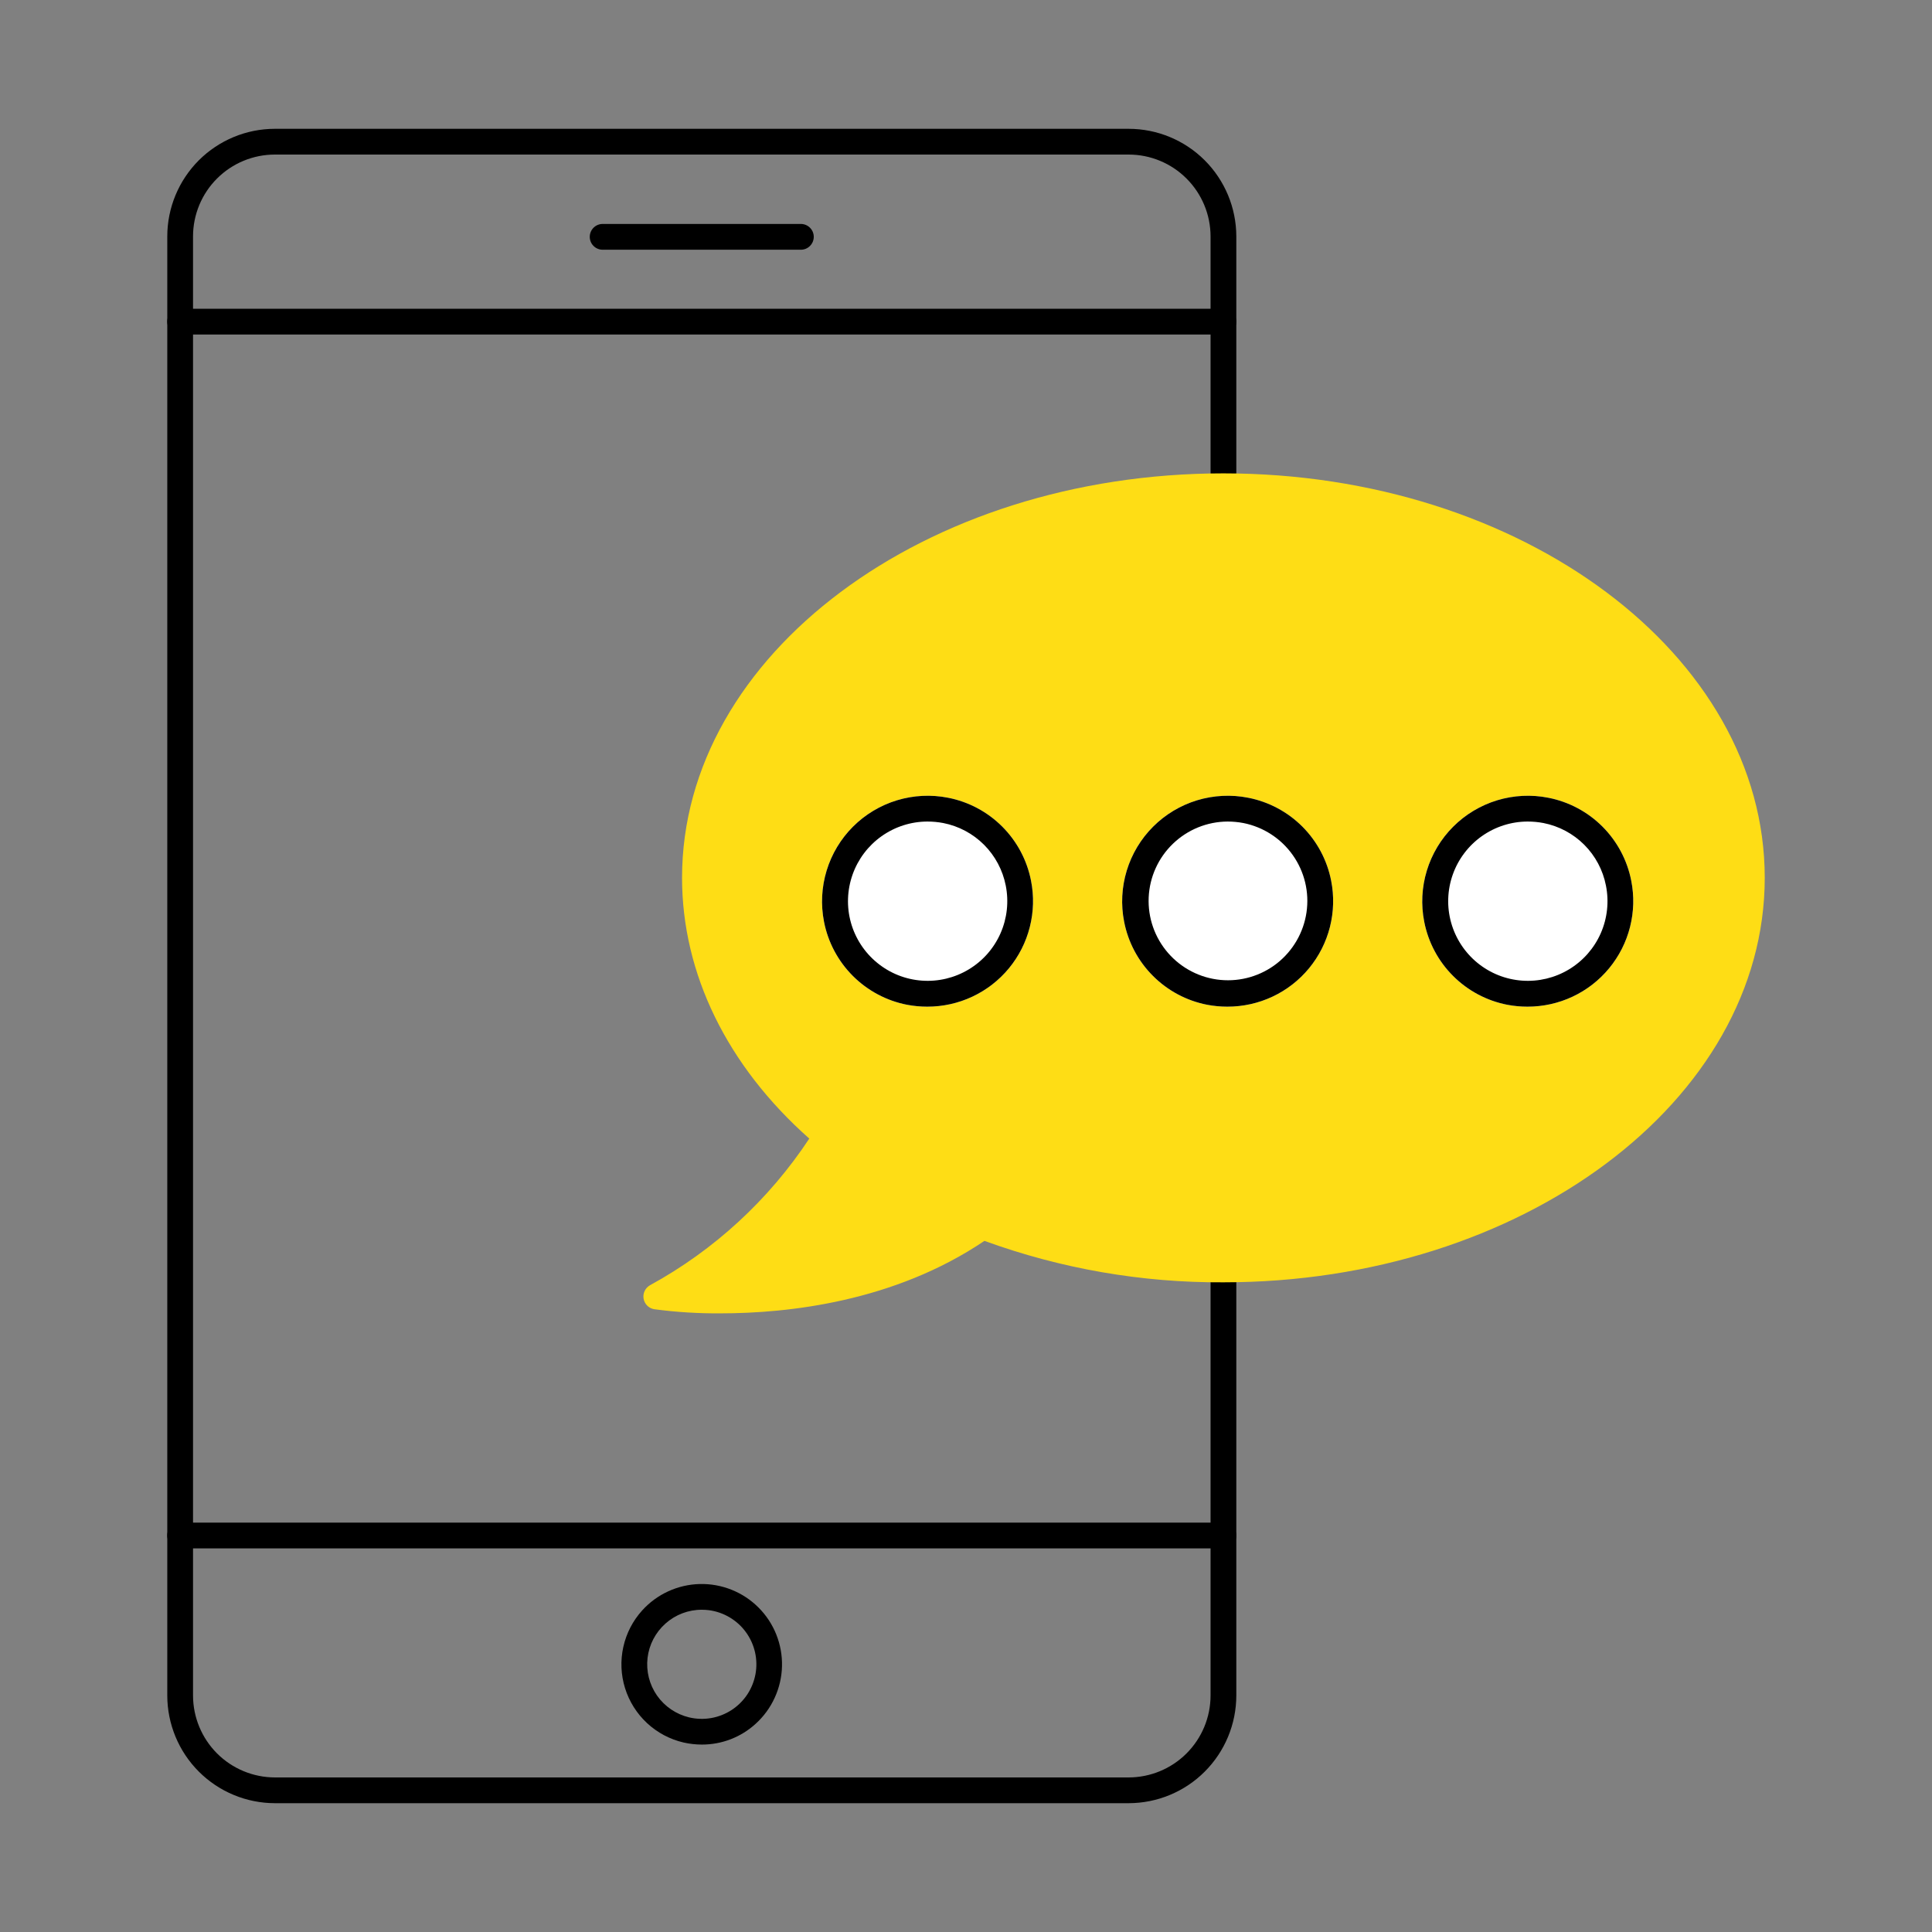 <svg width="70" height="70" viewBox="0 0 70 70" fill="none" xmlns="http://www.w3.org/2000/svg">
<rect x="0" y="0" width="70" height="70" fill="#808080" stroke="none"/>
<path d="M40.892 65.333H9.962C8.928 65.332 7.936 64.921 7.204 64.189C6.473 63.458 6.062 62.466 6.061 61.432V8.563C6.062 7.53 6.473 6.54 7.203 5.809C7.934 5.079 8.924 4.668 9.957 4.667H40.892C41.926 4.667 42.918 5.078 43.649 5.808C44.38 6.539 44.792 7.53 44.794 8.563V17.617C44.794 17.741 44.745 17.859 44.657 17.947C44.57 18.034 44.451 18.083 44.327 18.083C44.203 18.083 44.085 18.034 43.997 17.947C43.91 17.859 43.861 17.741 43.861 17.617V8.563C43.859 7.777 43.546 7.024 42.989 6.468C42.433 5.912 41.679 5.6 40.892 5.6H9.957C9.172 5.601 8.418 5.913 7.863 6.469C7.307 7.024 6.995 7.778 6.994 8.563V61.432C6.995 62.219 7.308 62.973 7.864 63.53C8.421 64.086 9.175 64.399 9.962 64.4H40.892C41.679 64.399 42.434 64.086 42.99 63.53C43.547 62.973 43.86 62.219 43.861 61.432V45.993C43.861 45.87 43.91 45.751 43.997 45.663C44.085 45.576 44.203 45.527 44.327 45.527C44.451 45.527 44.57 45.576 44.657 45.663C44.745 45.751 44.794 45.87 44.794 45.993V61.432C44.793 62.466 44.381 63.458 43.65 64.189C42.919 64.921 41.927 65.332 40.892 65.333Z" fill="black"/>
<path d="M44.325 12.12H6.525C6.401 12.12 6.283 12.071 6.195 11.983C6.108 11.896 6.059 11.777 6.059 11.654C6.059 11.53 6.108 11.411 6.195 11.324C6.283 11.236 6.401 11.187 6.525 11.187H44.325C44.449 11.187 44.568 11.236 44.655 11.324C44.743 11.411 44.792 11.53 44.792 11.654C44.792 11.777 44.743 11.896 44.655 11.983C44.568 12.071 44.449 12.12 44.325 12.12Z" fill="black"/>
<path d="M44.325 56.1H6.525C6.401 56.1 6.283 56.051 6.195 55.964C6.108 55.876 6.059 55.757 6.059 55.634C6.059 55.51 6.108 55.391 6.195 55.304C6.283 55.216 6.401 55.167 6.525 55.167H44.325C44.449 55.167 44.568 55.216 44.655 55.304C44.743 55.391 44.792 55.51 44.792 55.634C44.792 55.757 44.743 55.876 44.655 55.964C44.568 56.051 44.449 56.1 44.325 56.1Z" fill="black"/>
<path d="M29.017 9.048H21.835C21.711 9.048 21.592 8.999 21.505 8.911C21.417 8.824 21.368 8.705 21.368 8.581C21.368 8.457 21.417 8.339 21.505 8.251C21.592 8.164 21.711 8.114 21.835 8.114H29.017C29.141 8.114 29.26 8.164 29.347 8.251C29.435 8.339 29.484 8.457 29.484 8.581C29.484 8.705 29.435 8.824 29.347 8.911C29.26 8.999 29.141 9.048 29.017 9.048Z" fill="black"/>
<path d="M25.433 63.209C25.208 63.209 24.984 63.184 24.765 63.134C24.271 63.019 23.816 62.777 23.444 62.432C23.073 62.087 22.798 61.651 22.647 61.167C22.496 60.683 22.474 60.168 22.584 59.673C22.693 59.178 22.93 58.72 23.271 58.345C23.536 58.053 23.857 57.818 24.215 57.655C24.574 57.491 24.961 57.402 25.355 57.392C25.749 57.383 26.14 57.453 26.506 57.6C26.872 57.746 27.204 57.965 27.482 58.244C27.761 58.522 27.98 58.854 28.126 59.22C28.272 59.586 28.343 59.977 28.333 60.371C28.324 60.765 28.234 61.152 28.07 61.51C27.907 61.869 27.672 62.19 27.38 62.455C26.849 62.941 26.154 63.21 25.433 63.209ZM25.427 58.324C24.942 58.323 24.475 58.501 24.113 58.823C23.75 59.145 23.519 59.588 23.462 60.069C23.406 60.551 23.528 61.036 23.805 61.433C24.083 61.83 24.497 62.111 24.968 62.224C25.229 62.286 25.5 62.294 25.764 62.249C26.029 62.203 26.281 62.104 26.506 61.958C26.731 61.811 26.924 61.621 27.073 61.398C27.221 61.174 27.323 60.923 27.372 60.659C27.421 60.395 27.415 60.124 27.356 59.863C27.296 59.601 27.184 59.354 27.026 59.137C26.869 58.92 26.668 58.738 26.438 58.601C26.207 58.464 25.951 58.375 25.685 58.34C25.599 58.329 25.513 58.324 25.426 58.324H25.427Z" fill="black"/>
<path d="M26.111 47.585C25.308 47.592 24.505 47.542 23.708 47.436C23.612 47.421 23.523 47.377 23.453 47.309C23.383 47.241 23.337 47.153 23.319 47.057C23.302 46.961 23.315 46.862 23.357 46.774C23.399 46.686 23.467 46.614 23.552 46.566C25.88 45.292 27.86 43.468 29.322 41.253C26.345 38.616 24.712 35.274 24.712 31.804C24.712 23.724 33.511 17.151 44.325 17.151C55.141 17.151 63.94 23.724 63.94 31.804C63.94 39.884 55.141 46.461 44.325 46.461C41.373 46.478 38.442 45.969 35.668 44.959C32.395 47.169 28.543 47.585 26.111 47.585Z" fill="#FEDD15"/>
<path d="M33.595 36.473C33.349 36.473 33.104 36.45 32.862 36.404C32.119 36.258 31.436 35.895 30.9 35.359C30.365 34.824 30.001 34.141 29.856 33.397C29.735 32.781 29.767 32.145 29.95 31.544C30.133 30.943 30.461 30.396 30.905 29.952C31.349 29.508 31.896 29.18 32.497 28.997C33.098 28.815 33.734 28.782 34.351 28.904C35.094 29.049 35.777 29.413 36.312 29.948C36.848 30.484 37.211 31.167 37.356 31.91C37.466 32.465 37.451 33.038 37.312 33.586C37.174 34.135 36.916 34.645 36.556 35.082C36.196 35.518 35.743 35.87 35.231 36.11C34.719 36.351 34.16 36.474 33.595 36.473Z" fill="white"/>
<path d="M33.595 36.473C33.349 36.473 33.104 36.45 32.862 36.404C32.119 36.259 31.436 35.895 30.9 35.359C30.365 34.824 30.001 34.141 29.856 33.398C29.735 32.781 29.767 32.145 29.95 31.544C30.133 30.943 30.461 30.396 30.905 29.952C31.349 29.508 31.896 29.18 32.497 28.997C33.098 28.815 33.734 28.782 34.351 28.904C35.094 29.049 35.777 29.413 36.312 29.948C36.848 30.484 37.211 31.167 37.356 31.91C37.466 32.465 37.451 33.038 37.312 33.586C37.174 34.135 36.916 34.645 36.556 35.082C36.196 35.519 35.743 35.87 35.231 36.11C34.719 36.351 34.16 36.474 33.595 36.473ZM33.603 29.766C33.008 29.767 32.428 29.953 31.943 30.296C31.457 30.64 31.09 31.125 30.891 31.686C30.692 32.246 30.67 32.855 30.83 33.428C30.99 34 31.323 34.51 31.784 34.886C32.244 35.263 32.81 35.488 33.403 35.53C33.996 35.573 34.589 35.431 35.098 35.124C35.608 34.818 36.01 34.361 36.25 33.817C36.49 33.273 36.556 32.667 36.44 32.084C36.33 31.525 36.056 31.01 35.653 30.607C35.25 30.204 34.736 29.93 34.176 29.82C33.987 29.784 33.795 29.766 33.603 29.766Z" fill="black"/>
<path d="M44.468 36.473C44.222 36.473 43.977 36.45 43.736 36.404C42.992 36.259 42.309 35.895 41.774 35.359C41.238 34.824 40.875 34.141 40.73 33.397C40.608 32.781 40.641 32.145 40.824 31.544C41.007 30.943 41.335 30.396 41.779 29.952C42.223 29.508 42.77 29.18 43.37 28.997C43.971 28.815 44.608 28.782 45.224 28.904C45.967 29.049 46.65 29.413 47.186 29.948C47.721 30.484 48.085 31.167 48.23 31.91C48.34 32.465 48.324 33.038 48.186 33.586C48.047 34.135 47.789 34.645 47.429 35.082C47.069 35.518 46.617 35.87 46.105 36.11C45.593 36.351 45.033 36.474 44.468 36.473Z" fill="white"/>
<path d="M44.468 36.473C44.222 36.473 43.977 36.45 43.736 36.404C42.992 36.259 42.309 35.895 41.774 35.359C41.238 34.824 40.875 34.141 40.73 33.398C40.608 32.781 40.641 32.145 40.824 31.544C41.007 30.943 41.335 30.396 41.779 29.952C42.223 29.508 42.77 29.18 43.37 28.997C43.971 28.815 44.608 28.782 45.224 28.904C45.967 29.049 46.65 29.413 47.186 29.948C47.721 30.484 48.085 31.167 48.23 31.91C48.34 32.465 48.324 33.038 48.186 33.586C48.047 34.135 47.789 34.645 47.429 35.082C47.069 35.519 46.617 35.87 46.105 36.11C45.593 36.351 45.033 36.474 44.468 36.473ZM44.476 29.766C43.739 29.77 43.031 30.057 42.499 30.569C41.967 31.08 41.652 31.776 41.619 32.513C41.586 33.25 41.837 33.971 42.322 34.528C42.806 35.085 43.485 35.434 44.219 35.504C44.954 35.574 45.687 35.359 46.267 34.904C46.847 34.448 47.23 33.787 47.337 33.057C47.444 32.327 47.266 31.584 46.84 30.982C46.414 30.379 45.773 29.964 45.05 29.82C44.861 29.784 44.669 29.766 44.476 29.766Z" fill="black"/>
<path d="M55.341 36.473C55.096 36.473 54.85 36.45 54.609 36.404C53.866 36.259 53.182 35.895 52.647 35.359C52.111 34.824 51.748 34.141 51.603 33.397C51.481 32.781 51.514 32.145 51.697 31.544C51.88 30.943 52.208 30.396 52.652 29.952C53.096 29.508 53.643 29.18 54.243 28.997C54.844 28.815 55.481 28.782 56.097 28.904C56.84 29.049 57.524 29.413 58.059 29.948C58.594 30.484 58.958 31.167 59.103 31.91C59.213 32.465 59.198 33.038 59.059 33.586C58.921 34.135 58.662 34.645 58.302 35.082C57.942 35.518 57.49 35.87 56.978 36.11C56.466 36.351 55.907 36.474 55.341 36.473Z" fill="white"/>
<path d="M55.341 36.473C55.096 36.473 54.85 36.45 54.609 36.404C53.866 36.259 53.182 35.895 52.647 35.359C52.111 34.824 51.748 34.141 51.603 33.398C51.481 32.781 51.514 32.145 51.697 31.544C51.88 30.943 52.208 30.396 52.652 29.952C53.096 29.508 53.643 29.18 54.243 28.997C54.844 28.815 55.481 28.782 56.097 28.904C56.84 29.049 57.524 29.413 58.059 29.948C58.594 30.484 58.958 31.167 59.103 31.91C59.213 32.465 59.198 33.038 59.059 33.586C58.921 34.135 58.662 34.645 58.302 35.082C57.942 35.519 57.49 35.87 56.978 36.11C56.466 36.351 55.907 36.474 55.341 36.473ZM55.349 29.766C54.754 29.767 54.175 29.953 53.689 30.296C53.204 30.64 52.836 31.125 52.637 31.686C52.438 32.246 52.417 32.855 52.577 33.428C52.737 34 53.07 34.51 53.53 34.886C53.991 35.263 54.557 35.488 55.15 35.53C55.743 35.573 56.335 35.431 56.845 35.124C57.354 34.818 57.757 34.361 57.997 33.817C58.237 33.273 58.303 32.667 58.186 32.084C58.077 31.525 57.803 31.01 57.4 30.607C56.997 30.204 56.482 29.93 55.923 29.82C55.734 29.784 55.542 29.766 55.349 29.766Z" fill="black"/>
</svg>

